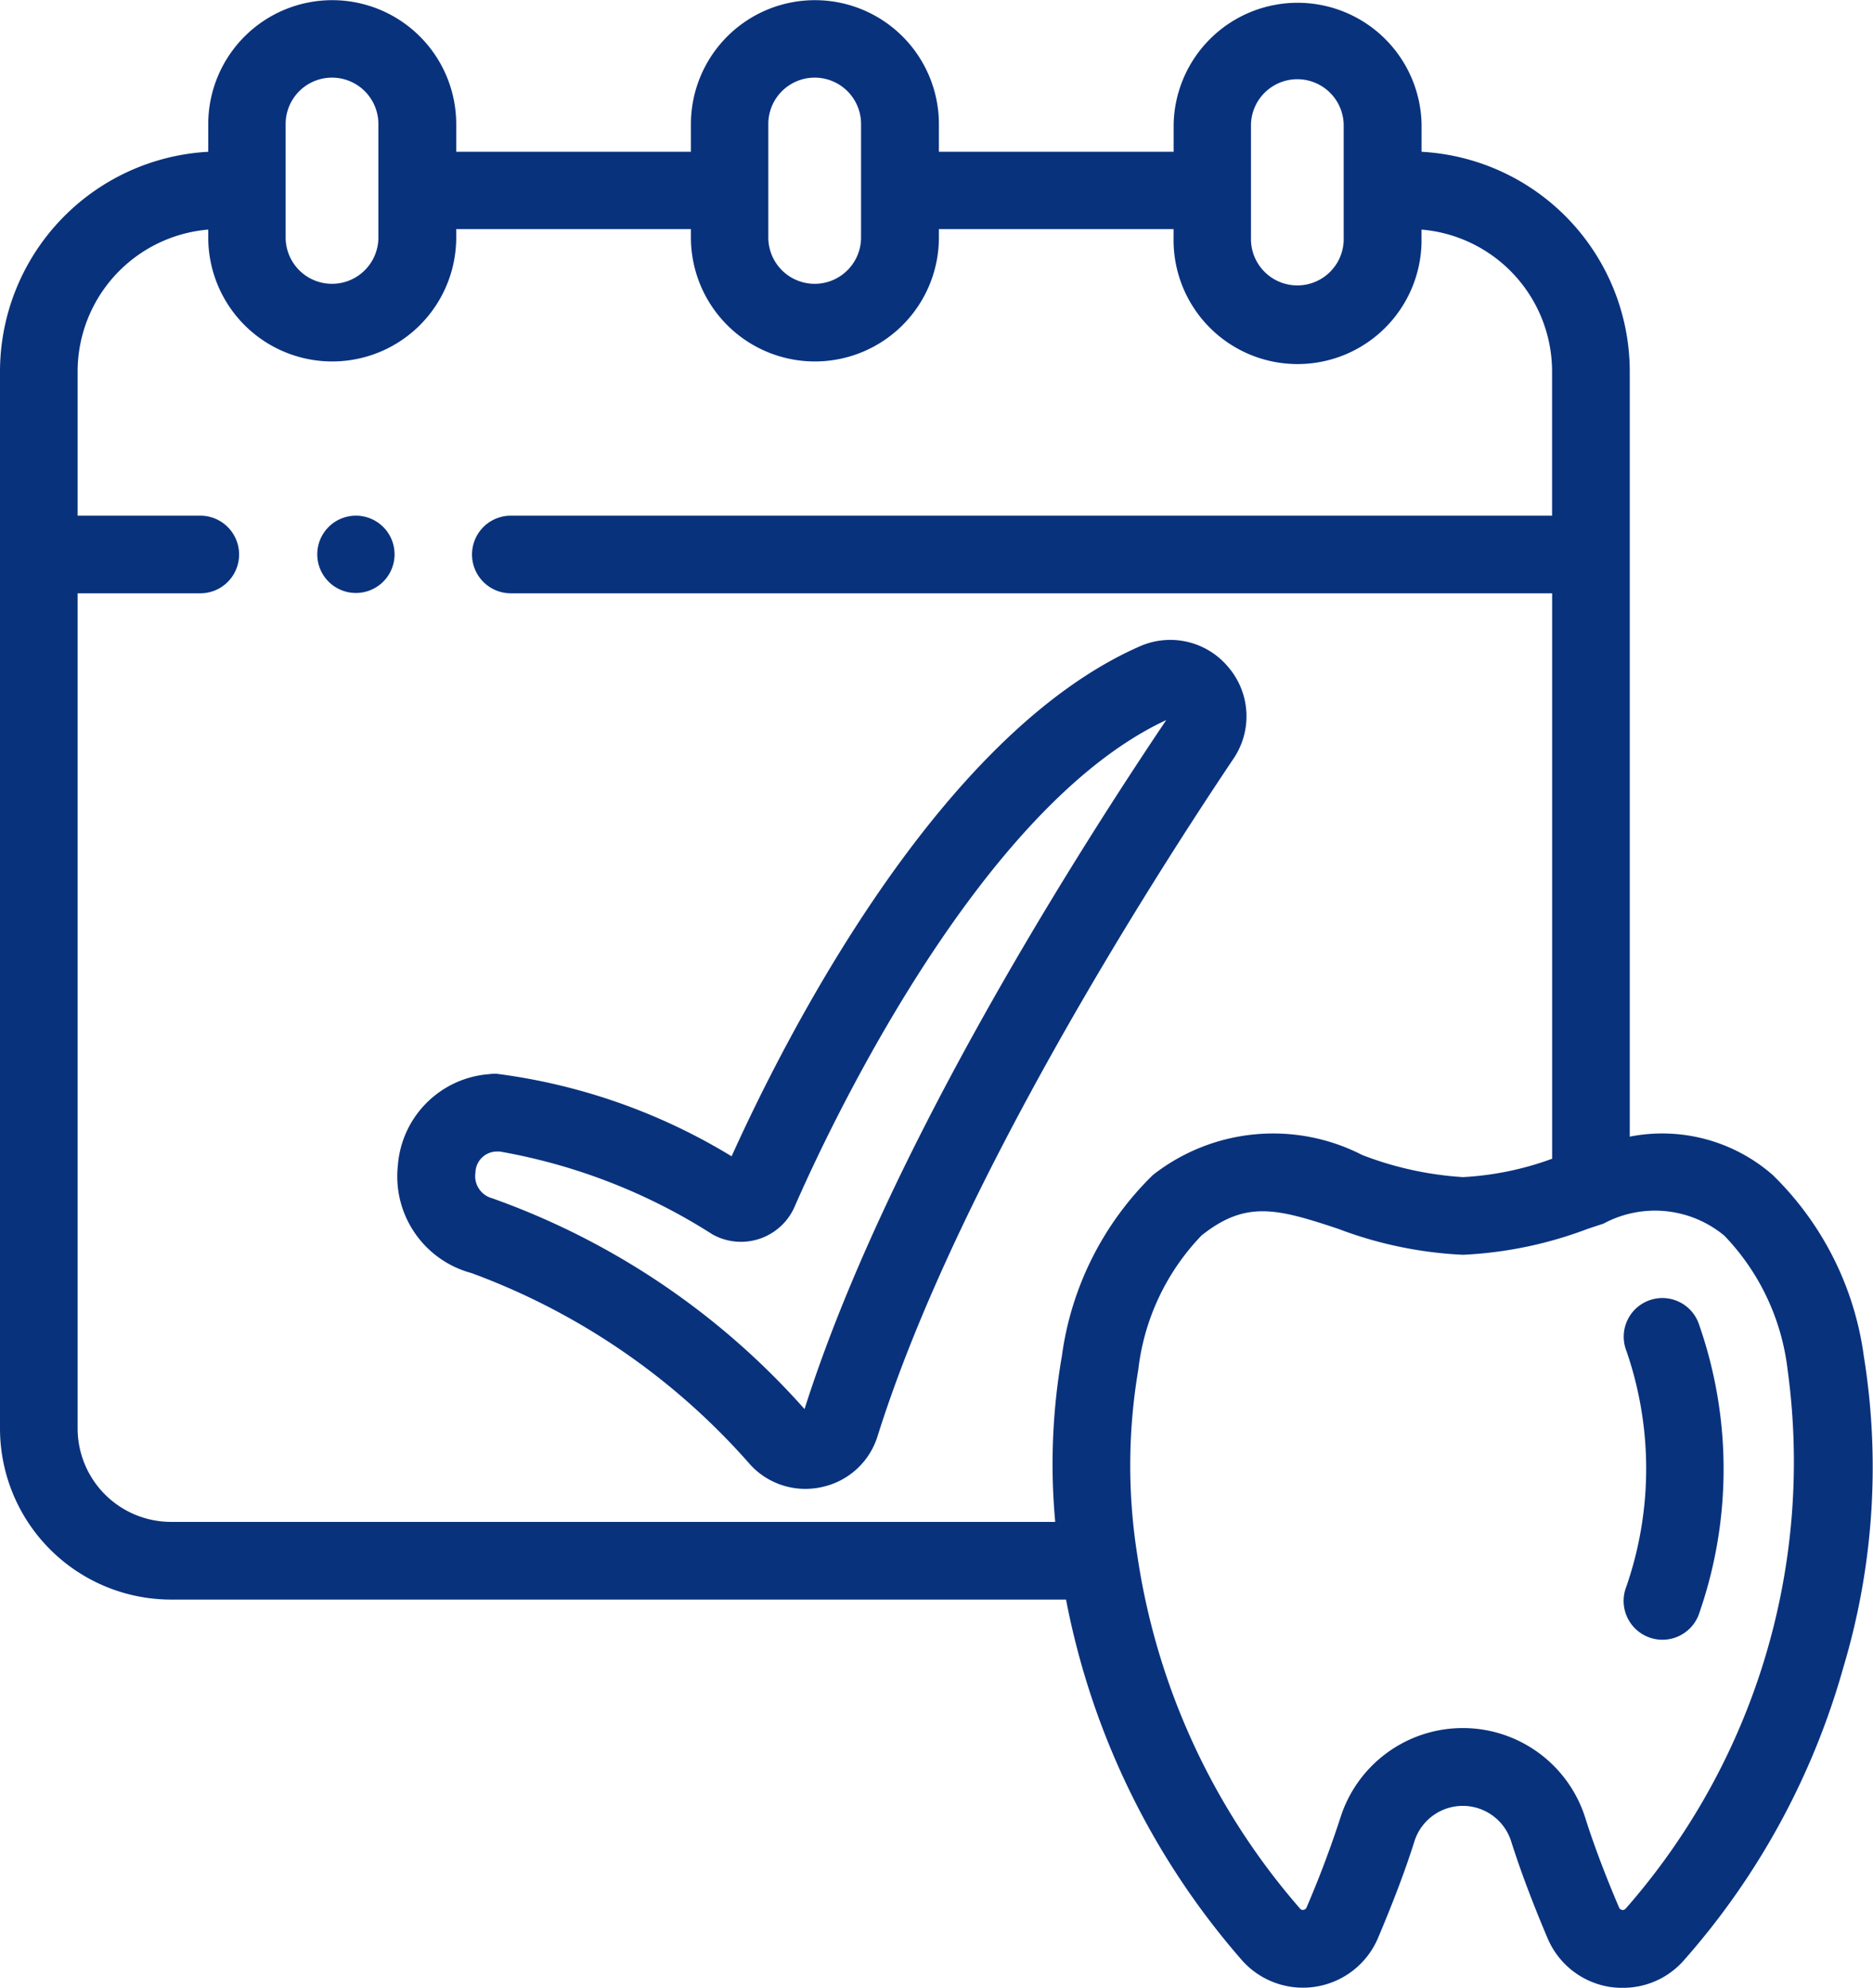 <svg xmlns="http://www.w3.org/2000/svg" viewBox="0 0 33.927 36" fill="#09327d"><path d="M33.76 24.556a5.633 5.633 0 0 0-1.651-3.278 3.039 3.039 0 0 0-2.588-.693V6.727a3.989 3.989 0 0 0-3.771-3.978v-.5a2.246 2.246 0 0 0-4.491 0v.5h-4.252v-.5a2.246 2.246 0 0 0-4.492 0v.5H8.264v-.5a2.246 2.246 0 0 0-4.492 0v.5A3.989 3.989 0 0 0 0 6.727v19.142a3.1 3.1 0 0 0 3.1 3.1h16.21a13.9 13.9 0 0 0 3.2 6.547 1.477 1.477 0 0 0 2.45-.416c.276-.652.5-1.241.66-1.752a.919.919 0 0 1 1.753 0c.164.519.386 1.109.659 1.753a1.473 1.473 0 0 0 1.116.881A1.489 1.489 0 0 0 29.4 36a1.463 1.463 0 0 0 1.089-.484 13.536 13.536 0 0 0 2.9-5.316 12.632 12.632 0 0 0 .371-5.644zm-11.1-22.31a.84.84 0 0 1 1.679 0V4.3a.84.84 0 1 1-1.679 0zm-8.743 0a.84.84 0 0 1 1.68 0V4.3a.84.84 0 1 1-1.68 0zm-8.743 0a.84.84 0 1 1 1.68 0V4.3a.84.84 0 1 1-1.68 0zM1.406 25.869V10.745h2.222a.703.703 0 1 0 0-1.406H1.406V6.727a2.581 2.581 0 0 1 2.366-2.569V4.3a2.246 2.246 0 1 0 4.492 0v-.151h4.251V4.3a2.246 2.246 0 1 0 4.492 0v-.151h4.251V4.3a2.246 2.246 0 1 0 4.491 0v-.142a2.581 2.581 0 0 1 2.365 2.569v2.612H9.253a.703.703 0 1 0 0 1.406h18.862v10.24a5.527 5.527 0 0 1-1.615.333 6.122 6.122 0 0 1-1.824-.4 3.533 3.533 0 0 0-3.791.36 5.628 5.628 0 0 0-1.65 3.279 11.4 11.4 0 0 0-.121 3.005H3.1a1.694 1.694 0 0 1-1.694-1.693zm28.036 8.7a.06.06 0 0 1-.06.02.069.069 0 0 1-.055-.044c-.256-.6-.463-1.15-.613-1.627a2.326 2.326 0 0 0-4.434 0 18.831 18.831 0 0 1-.613 1.626.07.07 0 0 1-.056.044.06.06 0 0 1-.06-.02 12.509 12.509 0 0 1-2.951-6.407 10.389 10.389 0 0 1 .018-3.351 4.2 4.2 0 0 1 1.146-2.435c.8-.638 1.364-.49 2.469-.123a7.315 7.315 0 0 0 2.255.472h.024a7.32 7.32 0 0 0 2.255-.472l.261-.086h.007a1.967 1.967 0 0 1 2.2.213 4.207 4.207 0 0 1 1.146 2.435 12.264 12.264 0 0 1-2.939 9.758zm0 0"/><path d="M22.252 12.085a1.367 1.367 0 0 0-1.612-.377c-3.647 1.606-6.422 7.094-7.388 9.233a10.816 10.816 0 0 0-4.26-1.495c-.043 0-.086 0-.128.007a1.793 1.793 0 0 0-1.657 1.651 1.813 1.813 0 0 0 1.334 1.952 12.406 12.406 0 0 1 5.055 3.476 1.353 1.353 0 0 0 .99.432 1.38 1.38 0 0 0 .31-.035 1.351 1.351 0 0 0 1-.92c1.421-4.524 4.982-10.087 6.447-12.269a1.369 1.369 0 0 0-.091-1.655zm-7.679 13.434A13.692 13.692 0 0 0 8.912 21.7a.414.414 0 0 1-.3-.464.39.39 0 0 1 .369-.381h.074a10.508 10.508 0 0 1 3.85 1.5 1.06 1.06 0 0 0 1.488-.5c.522-1.2 3.284-7.212 6.732-8.814-1.868 2.775-5.131 8.006-6.552 12.478zm0 0M6.442 9.339a.7.7 0 1 0 .705.7.7.7 0 0 0-.706-.7zm0 0M29.86 23.555a.7.7 0 0 0-.4.909 6.534 6.534 0 0 1 0 4.268.703.703 0 1 0 1.306.522 7.935 7.935 0 0 0 0-5.295.7.7 0 0 0-.906-.404zm0 0"/></svg>
